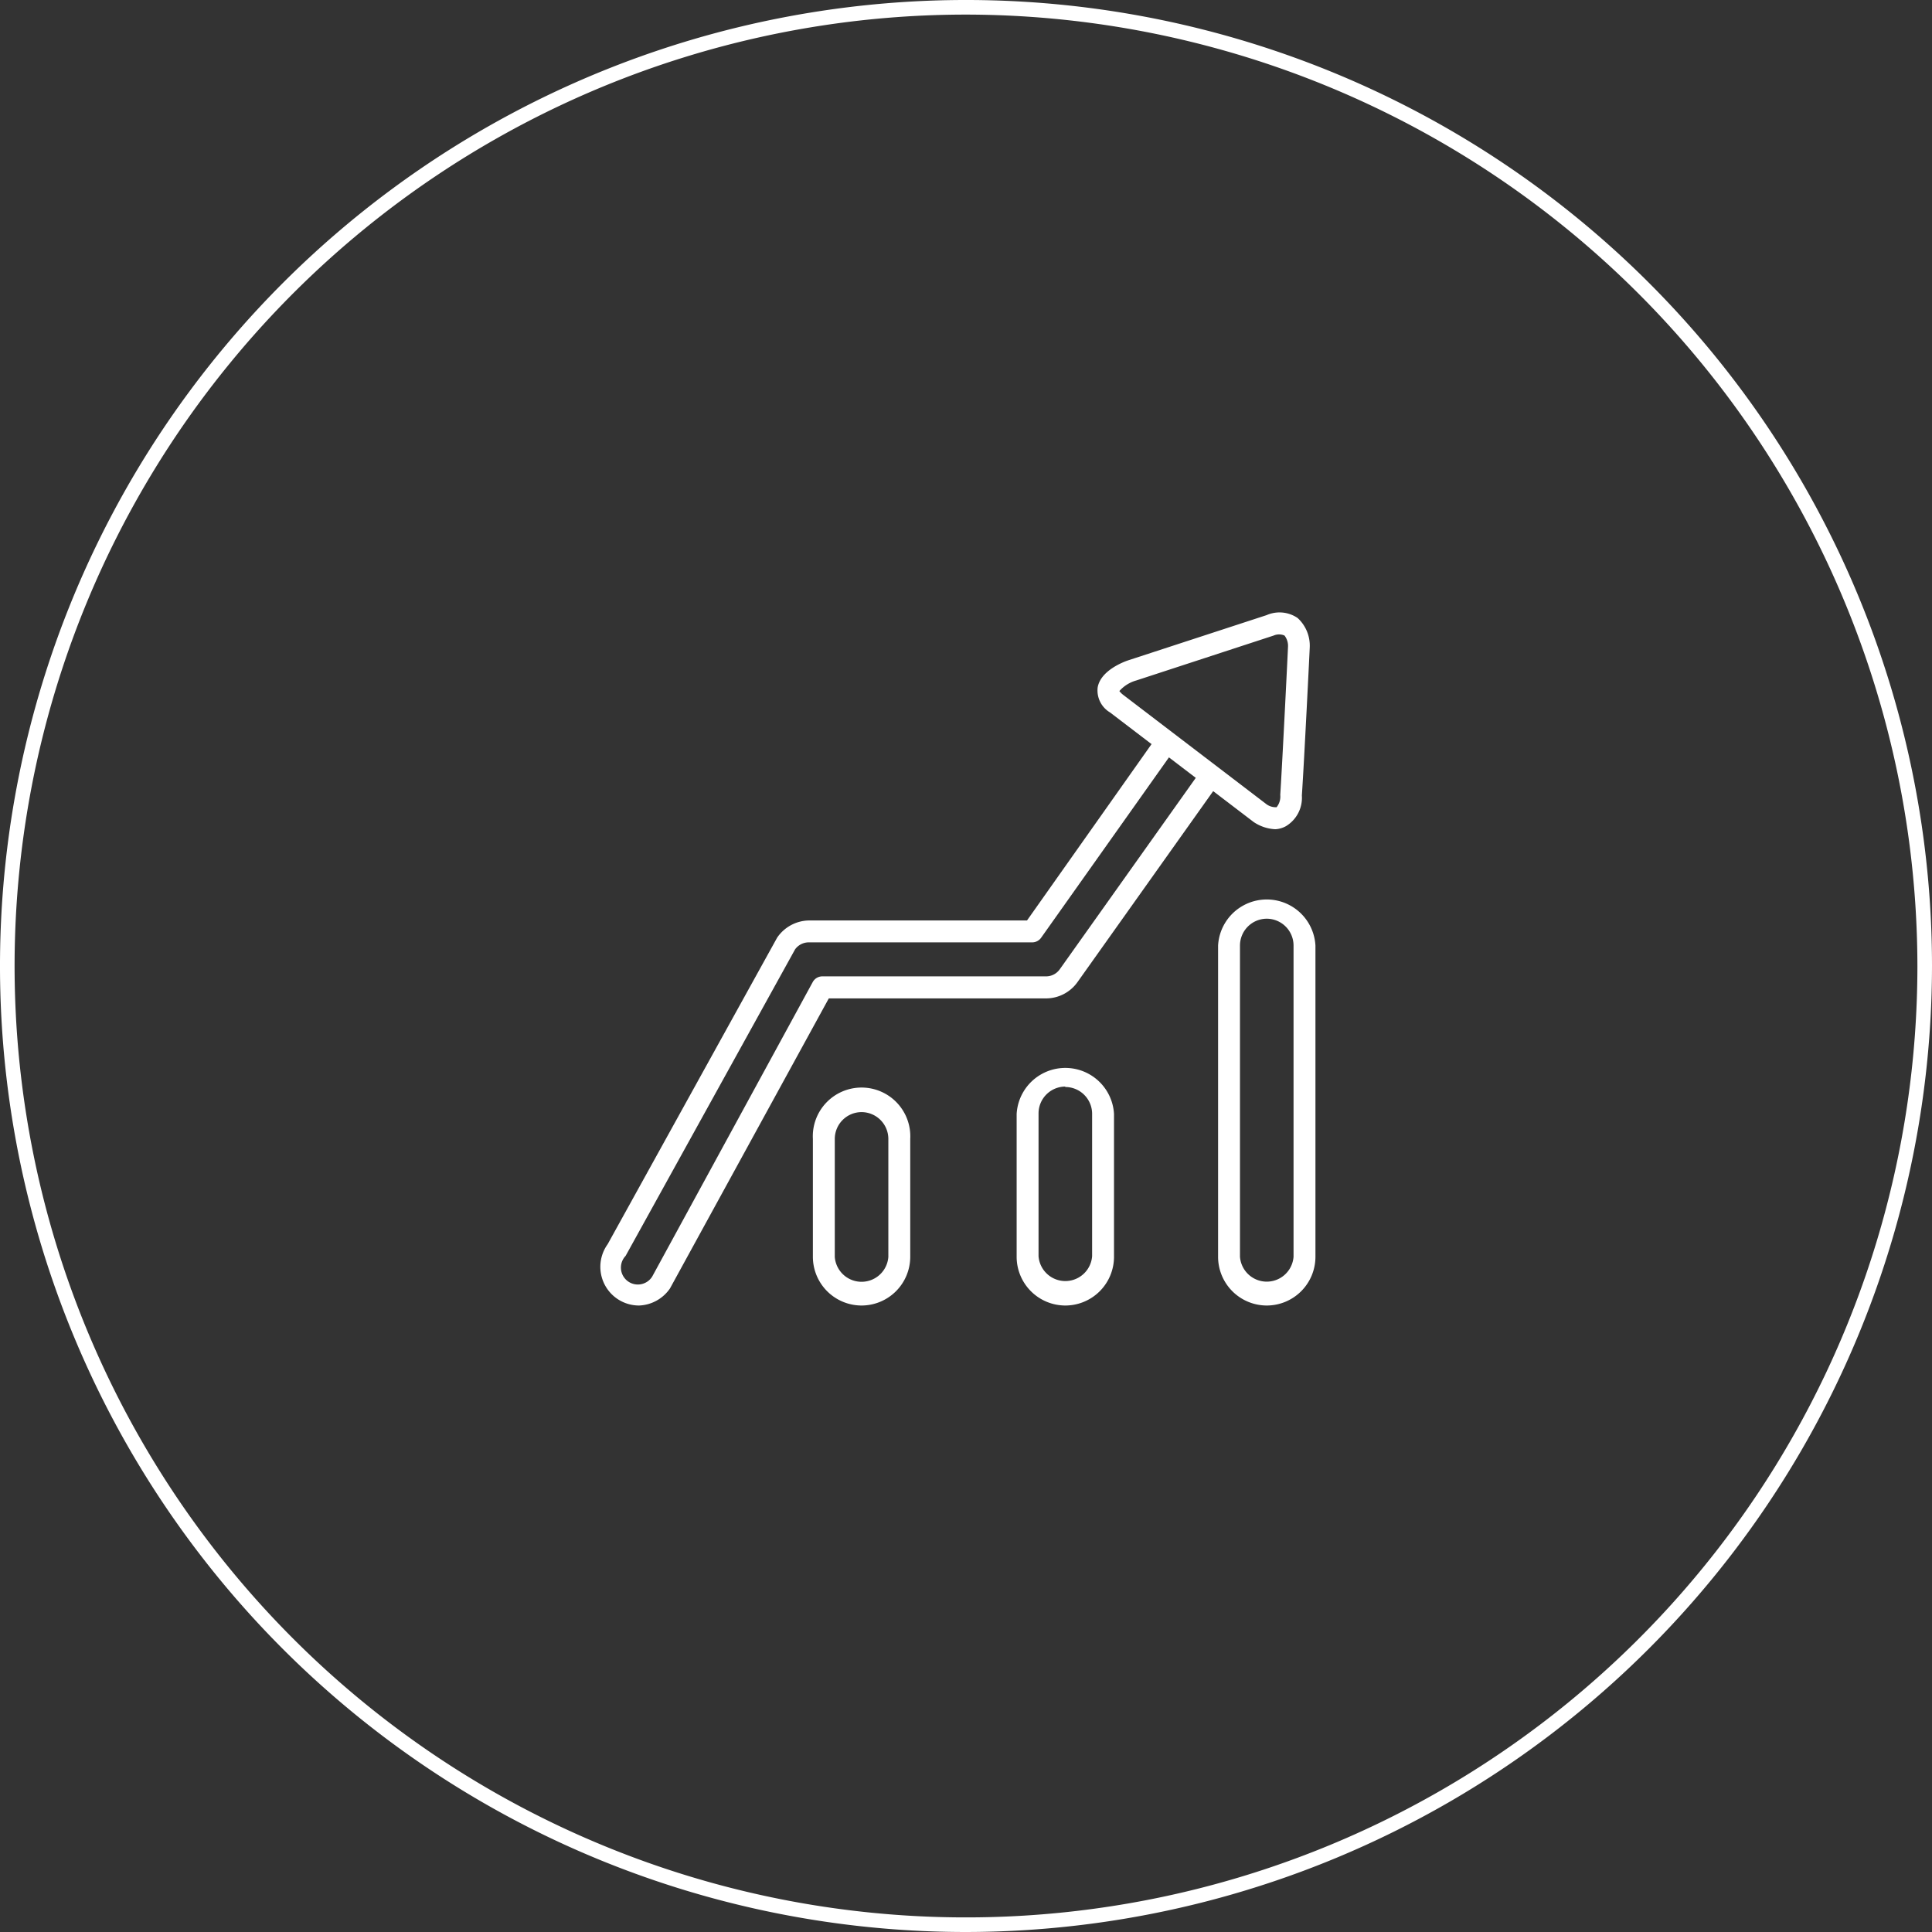<svg id="Layer_1" data-name="Layer 1" xmlns="http://www.w3.org/2000/svg" viewBox="0 0 132.36 132.36"><rect x="0" y="0" width="132.36" height="132.36" fill="#333333" stroke="none"/><defs><style>.cls-1{fill:#fff;}</style></defs><title>Asset9</title><path class="cls-1" d="M2298.4,2103.74a66.18,66.18,0,1,1,66.18-66.18A66.25,66.25,0,0,1,2298.4,2103.74Zm0-131.36a65.18,65.18,0,1,0,65.18,65.18A65.25,65.25,0,0,0,2298.4,1972.38Z" transform="translate(-2232.22 -1971.38)"/><path class="cls-1" d="M2276,2060.82a2.65,2.65,0,0,1-2.15-4.2l11.61-21a2.69,2.69,0,0,1,2.2-1.18h14.92l8.75-12.39a0.75,0.75,0,0,1,1.22.87l-9,12.7a0.75,0.75,0,0,1-.61.32h-15.31a1.16,1.16,0,0,0-.94.48l-11.61,21a1.16,1.16,0,1,0,1.82,1.42l11-20.18a0.75,0.75,0,0,1,.66-0.39h15.32a1.15,1.15,0,0,0,.94-0.48l9.5-13.37a0.75,0.75,0,0,1,1.22.87l-9.5,13.37a2.65,2.65,0,0,1-2.16,1.12H2289l-10.88,19.87A2.69,2.69,0,0,1,2276,2060.82Z" transform="translate(-2232.22 -1971.38)"/><path class="cls-1" d="M2319.59,2028.19a2.89,2.89,0,0,1-1.49-.5l-9.83-7.5a1.75,1.75,0,0,1-.85-1.71c0.2-1.18,1.83-1.78,2.15-1.88l9.43-3.08a2.2,2.2,0,0,1,2.12.2,2.57,2.57,0,0,1,.83,2c0,0.08-.37,7.62-0.54,10.16a2.27,2.27,0,0,1-1.09,2.1A1.67,1.67,0,0,1,2319.59,2028.19Zm-10.68-9.46a1.51,1.51,0,0,0,.28.27l9.8,7.48a1.06,1.06,0,0,0,.69.2,1.16,1.16,0,0,0,.25-0.84c0.16-2.53.53-10.06,0.53-10.14a1.15,1.15,0,0,0-.24-0.78,0.93,0.93,0,0,0-.74,0l-9.42,3.08a2.39,2.39,0,0,0-1.14.71h0Z" transform="translate(-2232.22 -1971.38)"/><path class="cls-1" d="M2291.24,2060.82a3.34,3.34,0,0,1-3.33-3.33v-8.08a3.34,3.34,0,1,1,6.67,0v8.08A3.34,3.34,0,0,1,2291.24,2060.82Zm0-13.25a1.84,1.84,0,0,0-1.83,1.84v8.08a1.84,1.84,0,0,0,3.67,0v-8.08A1.84,1.84,0,0,0,2291.24,2047.57Z" transform="translate(-2232.22 -1971.38)"/><path class="cls-1" d="M2305.2,2060.82a3.34,3.34,0,0,1-3.33-3.33v-9.79a3.34,3.34,0,0,1,6.67,0v9.79A3.34,3.34,0,0,1,2305.2,2060.82Zm0-15a1.84,1.84,0,0,0-1.83,1.83v9.79a1.84,1.84,0,0,0,3.67,0v-9.79A1.84,1.84,0,0,0,2305.2,2045.85Z" transform="translate(-2232.22 -1971.38)"/><path class="cls-1" d="M2319,2060.82a3.34,3.34,0,0,1-3.33-3.33v-21.33a3.34,3.34,0,0,1,6.67,0v21.33A3.34,3.34,0,0,1,2319,2060.82Zm0-26.5a1.84,1.84,0,0,0-1.83,1.83v21.33a1.84,1.84,0,0,0,3.67,0v-21.33A1.84,1.84,0,0,0,2319,2034.32Z" transform="translate(-2232.22 -1971.38)"/></svg>